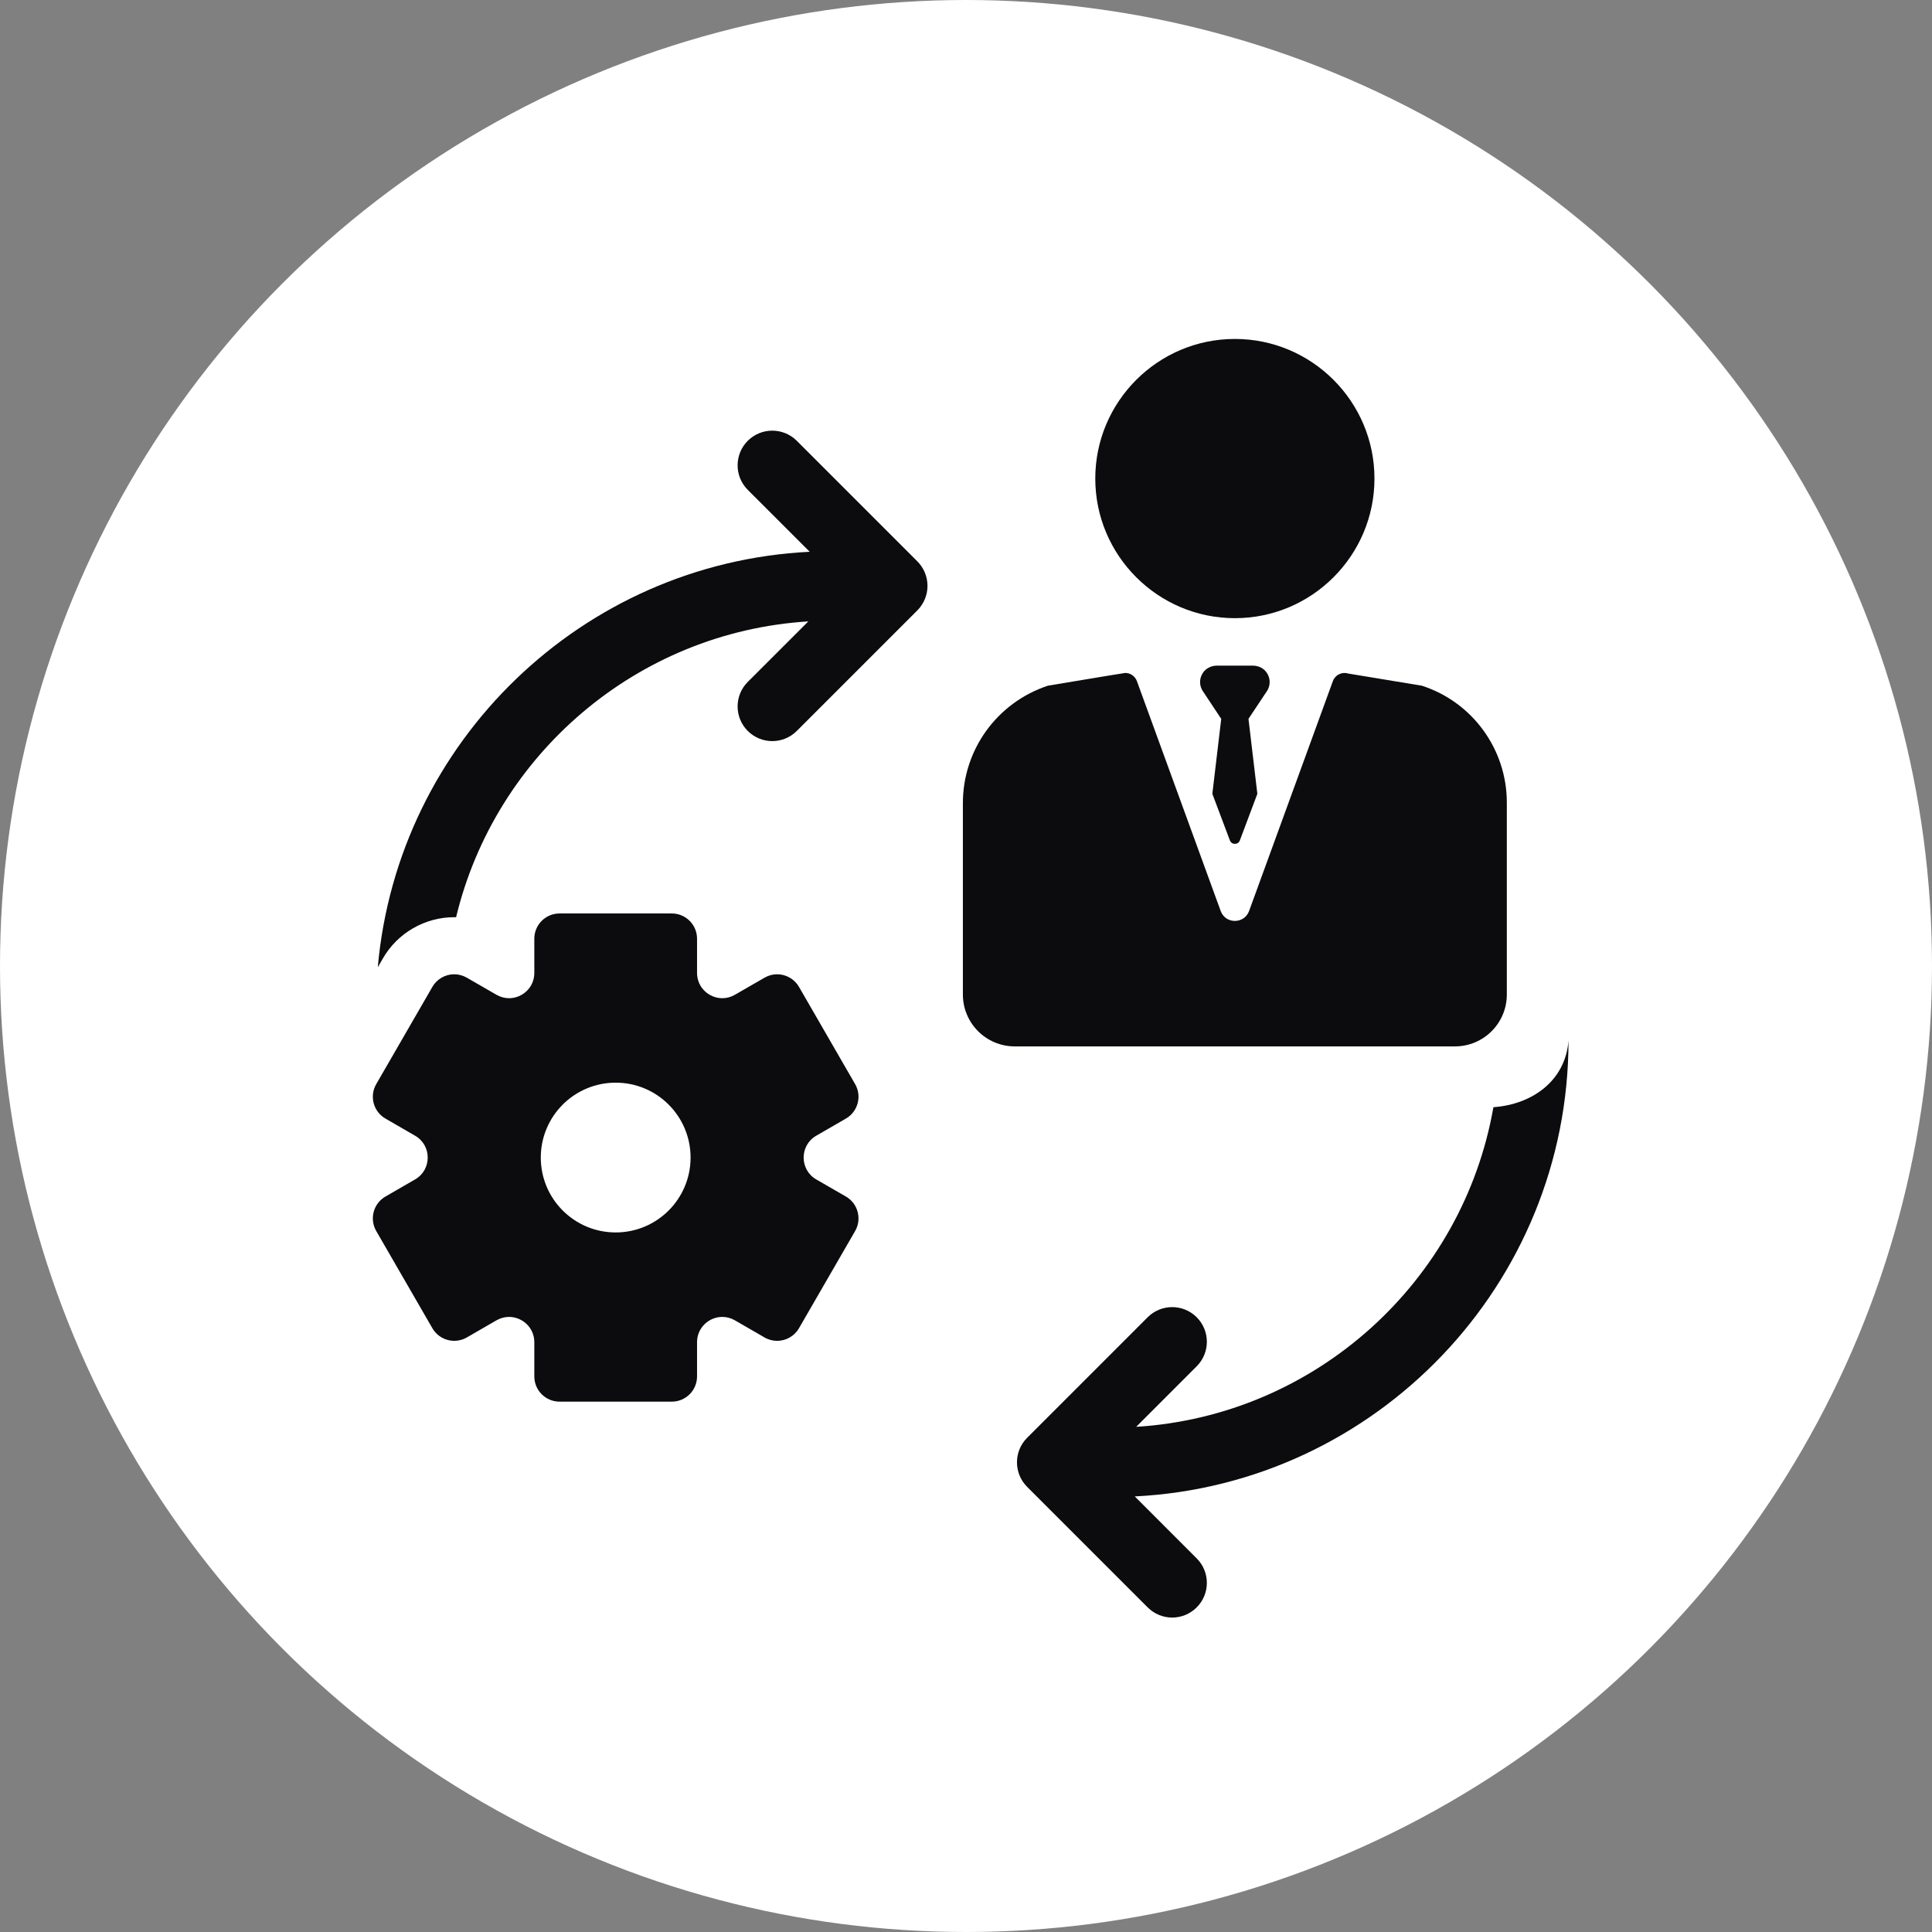 <svg width="57" height="57" viewBox="0 0 57 57" fill="none" xmlns="http://www.w3.org/2000/svg">
<rect x="0" y="0" width="57" height="57" fill="#808080" stroke="none"/>
<circle cx="28.5" cy="28.5" r="28.5" fill="white"/>
<path d="M24.082 33.507L24.956 33.002C25.312 32.797 25.434 32.341 25.229 31.985L23.573 29.117C23.435 28.878 23.185 28.744 22.928 28.744C22.801 28.744 22.673 28.777 22.556 28.845L21.682 29.349C21.562 29.418 21.435 29.45 21.311 29.45C20.922 29.45 20.565 29.139 20.565 28.704V27.695C20.565 27.284 20.232 26.95 19.82 26.95H16.509C16.097 26.95 15.764 27.284 15.764 27.695V28.704C15.764 29.139 15.407 29.45 15.018 29.45C14.894 29.45 14.767 29.418 14.647 29.349L13.773 28.845C13.656 28.777 13.527 28.745 13.401 28.744C13.144 28.744 12.894 28.878 12.756 29.117L11.1 31.985C10.894 32.341 11.016 32.797 11.373 33.002L12.246 33.507C12.743 33.793 12.743 34.51 12.246 34.797L11.373 35.301C11.016 35.507 10.894 35.962 11.1 36.319L12.756 39.186C12.894 39.425 13.144 39.559 13.401 39.559C13.528 39.559 13.656 39.527 13.773 39.459L14.647 38.954C14.767 38.885 14.894 38.853 15.018 38.853C15.407 38.853 15.764 39.165 15.764 39.599V40.608C15.764 41.02 16.097 41.353 16.509 41.353H19.82C20.231 41.353 20.565 41.02 20.565 40.608V39.599C20.565 39.165 20.922 38.853 21.311 38.853C21.435 38.853 21.562 38.885 21.682 38.954L22.556 39.459C22.673 39.527 22.801 39.559 22.927 39.559C23.185 39.559 23.435 39.425 23.573 39.186L25.229 36.319C25.434 35.962 25.312 35.507 24.956 35.301L24.082 34.797C23.586 34.51 23.586 33.793 24.082 33.507ZM18.165 36.361C16.944 36.361 15.955 35.372 15.955 34.152C15.955 32.931 16.944 31.942 18.165 31.942C19.385 31.942 20.374 32.931 20.374 34.152C20.374 35.372 19.385 36.361 18.165 36.361Z" fill="#0C0C0E"/>
<path d="M23.508 13.005C23.108 12.606 22.461 12.606 22.061 13.005C21.662 13.405 21.662 14.052 22.061 14.452L23.889 16.279C17.172 16.612 11.734 21.888 11.146 28.537L11.297 28.275C11.729 27.525 12.536 27.06 13.401 27.06C13.419 27.06 13.438 27.062 13.456 27.062C14.608 22.271 18.786 18.648 23.848 18.333L22.061 20.119C21.662 20.518 21.662 21.166 22.061 21.565C22.261 21.765 22.523 21.865 22.785 21.865C23.046 21.865 23.308 21.765 23.508 21.565L27.065 18.008C27.256 17.816 27.364 17.556 27.364 17.285C27.364 17.014 27.256 16.754 27.065 16.562L23.508 13.005Z" fill="#0C0C0E"/>
<path d="M36.433 18.238C38.704 18.238 40.551 16.39 40.551 14.119C40.551 11.848 38.704 10 36.433 10C34.162 10 32.314 11.848 32.314 14.119C32.314 16.39 34.162 18.238 36.433 18.238Z" fill="#0C0C0E"/>
<path d="M44.456 29.341V23.679C44.456 22.111 43.449 20.721 41.96 20.234L41.953 20.231L39.774 19.871C39.589 19.814 39.391 19.912 39.324 20.095L36.852 26.877C36.709 27.268 36.156 27.268 36.014 26.877L33.542 20.095C33.488 19.947 33.348 19.854 33.199 19.854C33.163 19.854 30.913 20.231 30.913 20.231C29.411 20.731 28.408 22.123 28.408 23.698V29.341C28.408 30.187 29.093 30.872 29.939 30.872H42.925C43.771 30.872 44.456 30.187 44.456 29.341Z" fill="#0C0C0E"/>
<path d="M46.276 30.695C46.191 31.865 45.231 32.582 44.06 32.666C43.163 37.801 38.826 41.766 33.521 42.096L35.306 40.31C35.706 39.91 35.706 39.263 35.306 38.863C34.907 38.464 34.26 38.464 33.86 38.863L30.303 42.42C29.904 42.819 29.904 43.467 30.303 43.866L33.86 47.423C34.06 47.623 34.321 47.723 34.583 47.723C34.845 47.723 35.107 47.623 35.306 47.423C35.706 47.024 35.706 46.376 35.306 45.977L33.479 44.149C40.595 43.797 46.276 37.897 46.276 30.695Z" fill="#0C0C0E"/>
<path d="M37.33 19.793C37.235 19.69 37.097 19.638 36.956 19.638H35.909C35.769 19.638 35.63 19.69 35.535 19.793C35.388 19.953 35.366 20.185 35.471 20.366L36.03 21.209L35.768 23.42L36.285 24.793C36.335 24.931 36.53 24.931 36.58 24.793L37.096 23.42L36.834 21.209L37.394 20.366C37.499 20.185 37.477 19.953 37.33 19.793Z" fill="#0C0C0E"/>
</svg>
